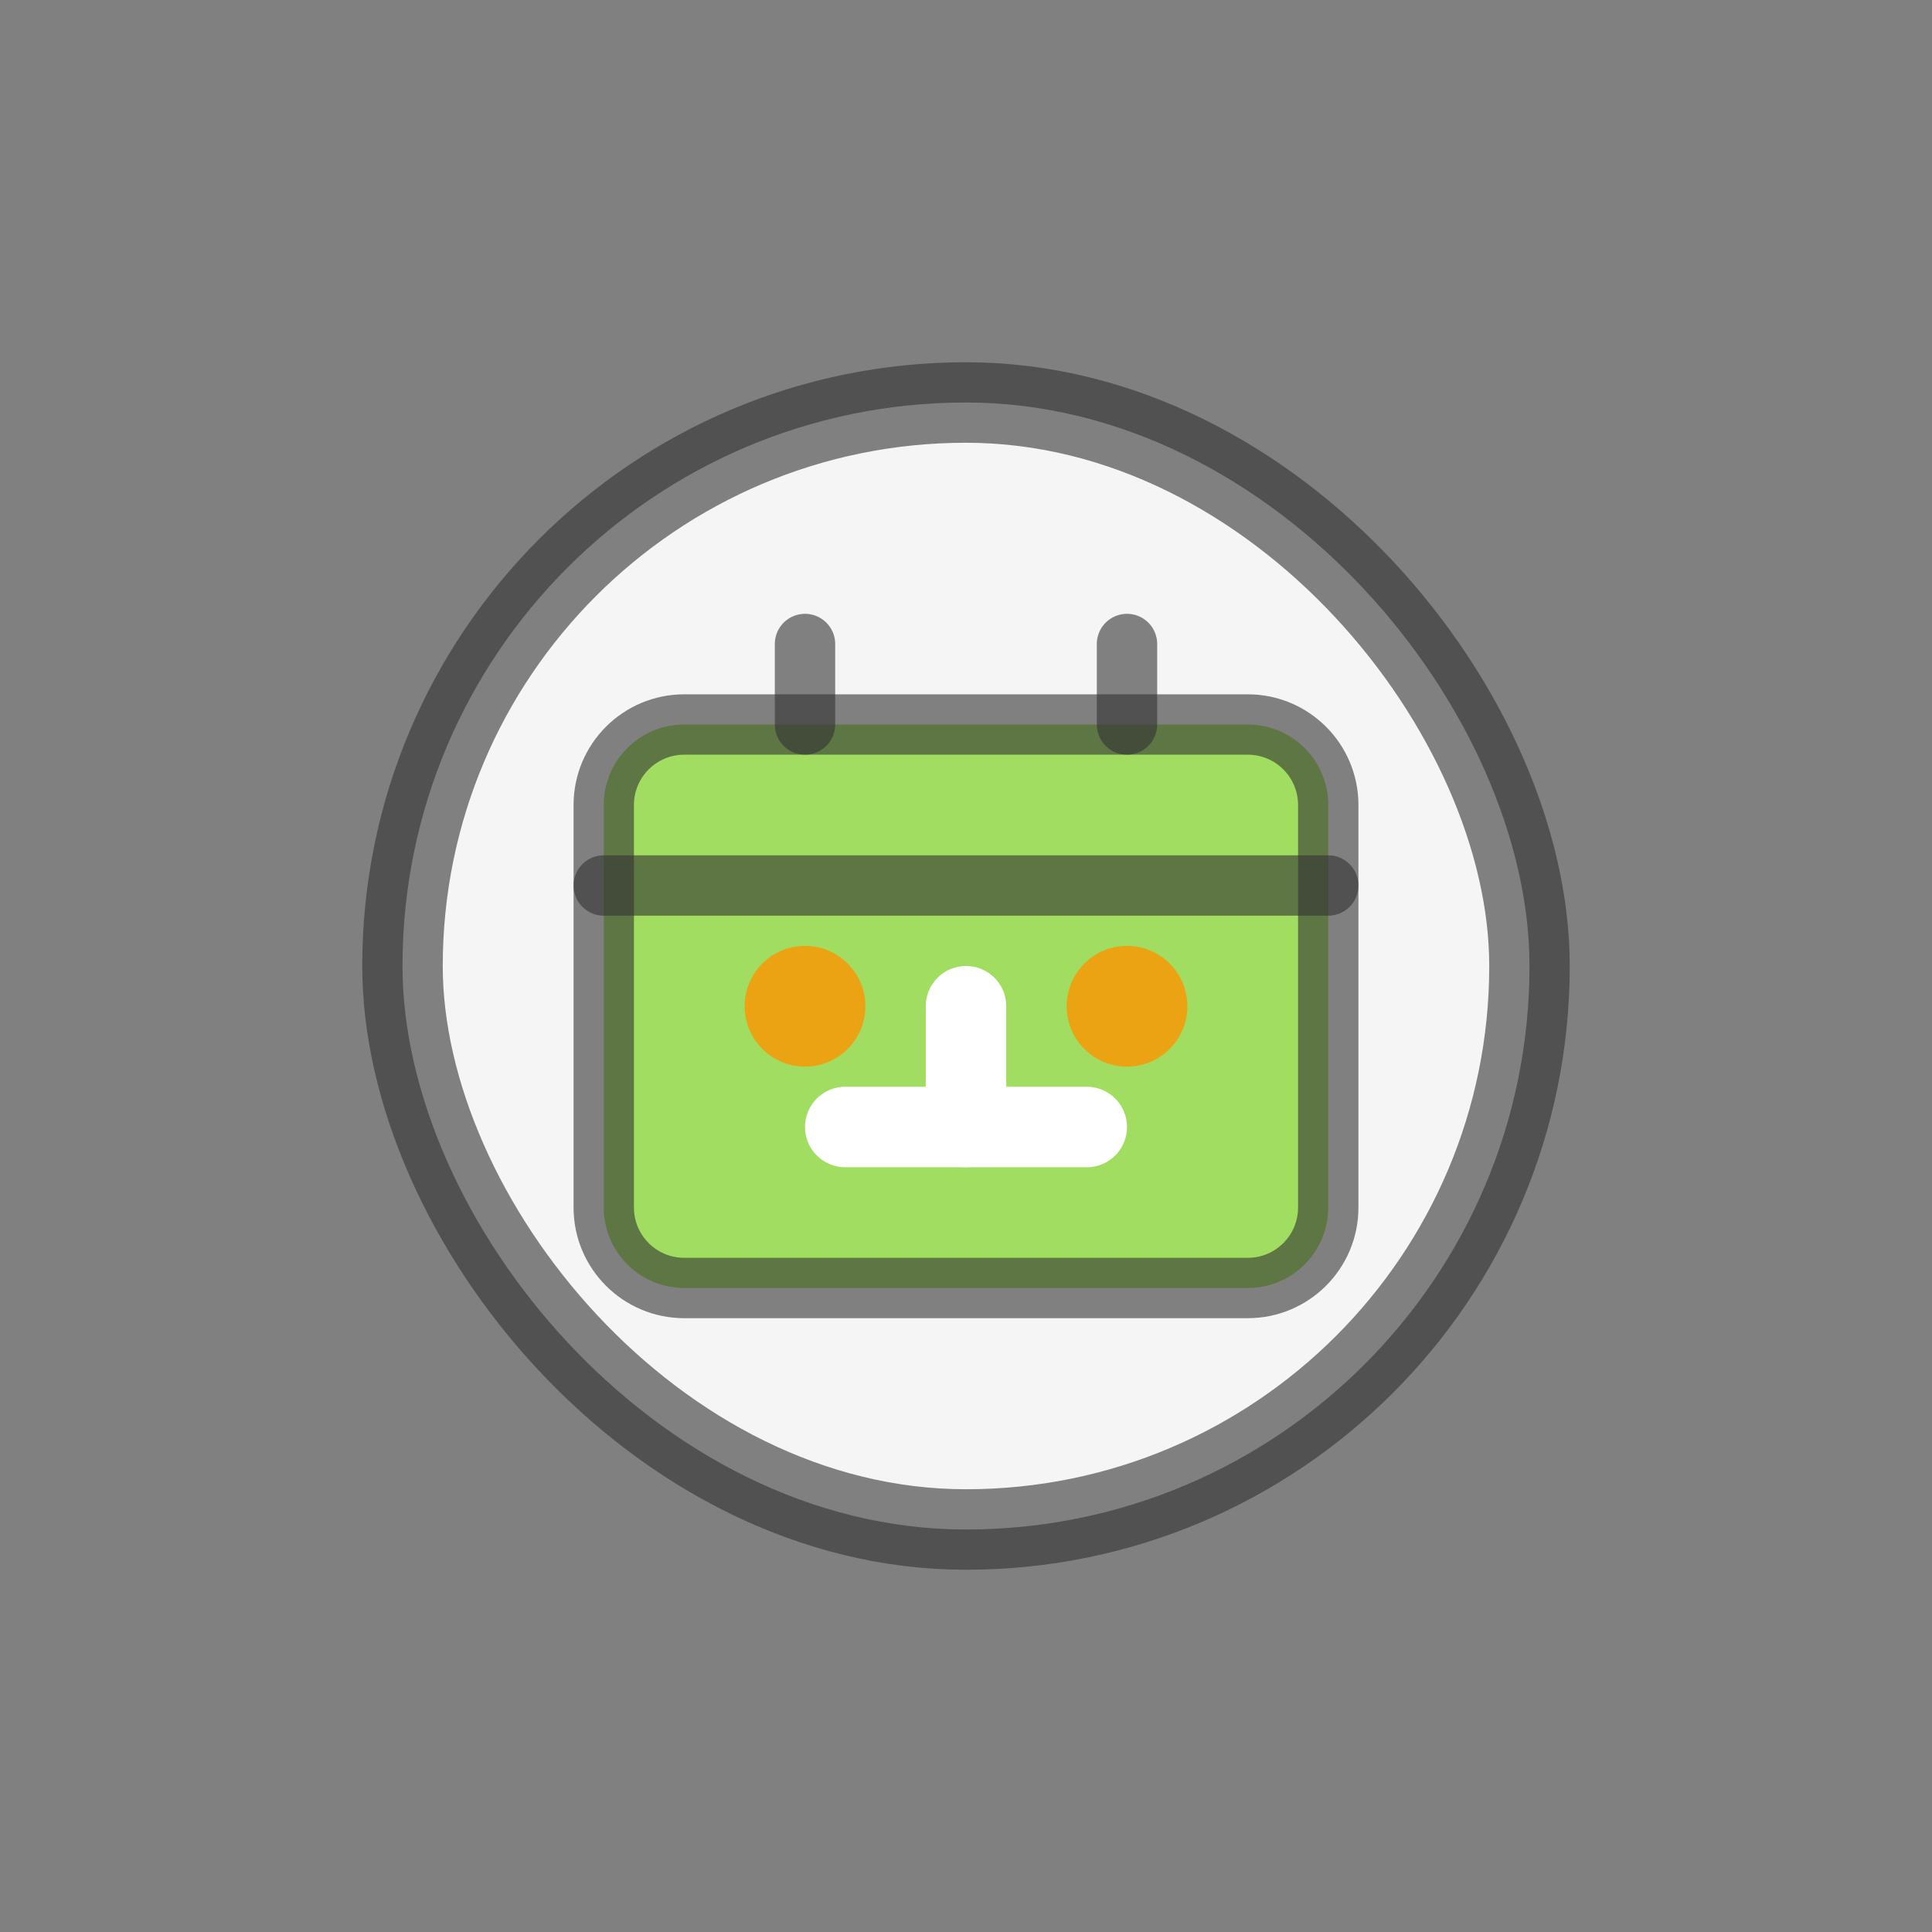 <svg width="48" height="48" viewBox="0 0 48 48" fill="none" xmlns="http://www.w3.org/2000/svg">
  <rect x="0" y="0" width="48" height="48" fill="#808080" stroke="none"/>
  <rect x="10" y="10" width="28" height="28" rx="14" fill="#F5F5F5" stroke="#333333" stroke-opacity="0.6" stroke-width="2"/>
  <path d="M17 18H31C32.105 18 33 18.895 33 20V30C33 31.105 32.105 32 31 32H17C15.895 32 15 31.105 15 30V20C15 18.895 15.895 18 17 18Z" fill="#7ED321" fill-opacity="0.7" stroke="#333333" stroke-opacity="0.6" stroke-width="1.5"/>
  <path d="M20 18V16" stroke="#333333" stroke-opacity="0.6" stroke-width="1.5" stroke-linecap="round"/>
  <path d="M28 18V16" stroke="#333333" stroke-opacity="0.6" stroke-width="1.5" stroke-linecap="round"/>
  <path d="M15 22H33" stroke="#333333" stroke-opacity="0.6" stroke-width="1.5" stroke-linecap="round"/>
  <path d="M24 25V28" stroke="#FFFFFF" stroke-width="2" stroke-linecap="round"/>
  <path d="M21 28H27" stroke="#FFFFFF" stroke-width="2" stroke-linecap="round"/>
  <circle cx="20" cy="25" r="1.5" fill="#FF9500" fill-opacity="0.8"/>
  <circle cx="28" cy="25" r="1.5" fill="#FF9500" fill-opacity="0.8"/>
</svg>
